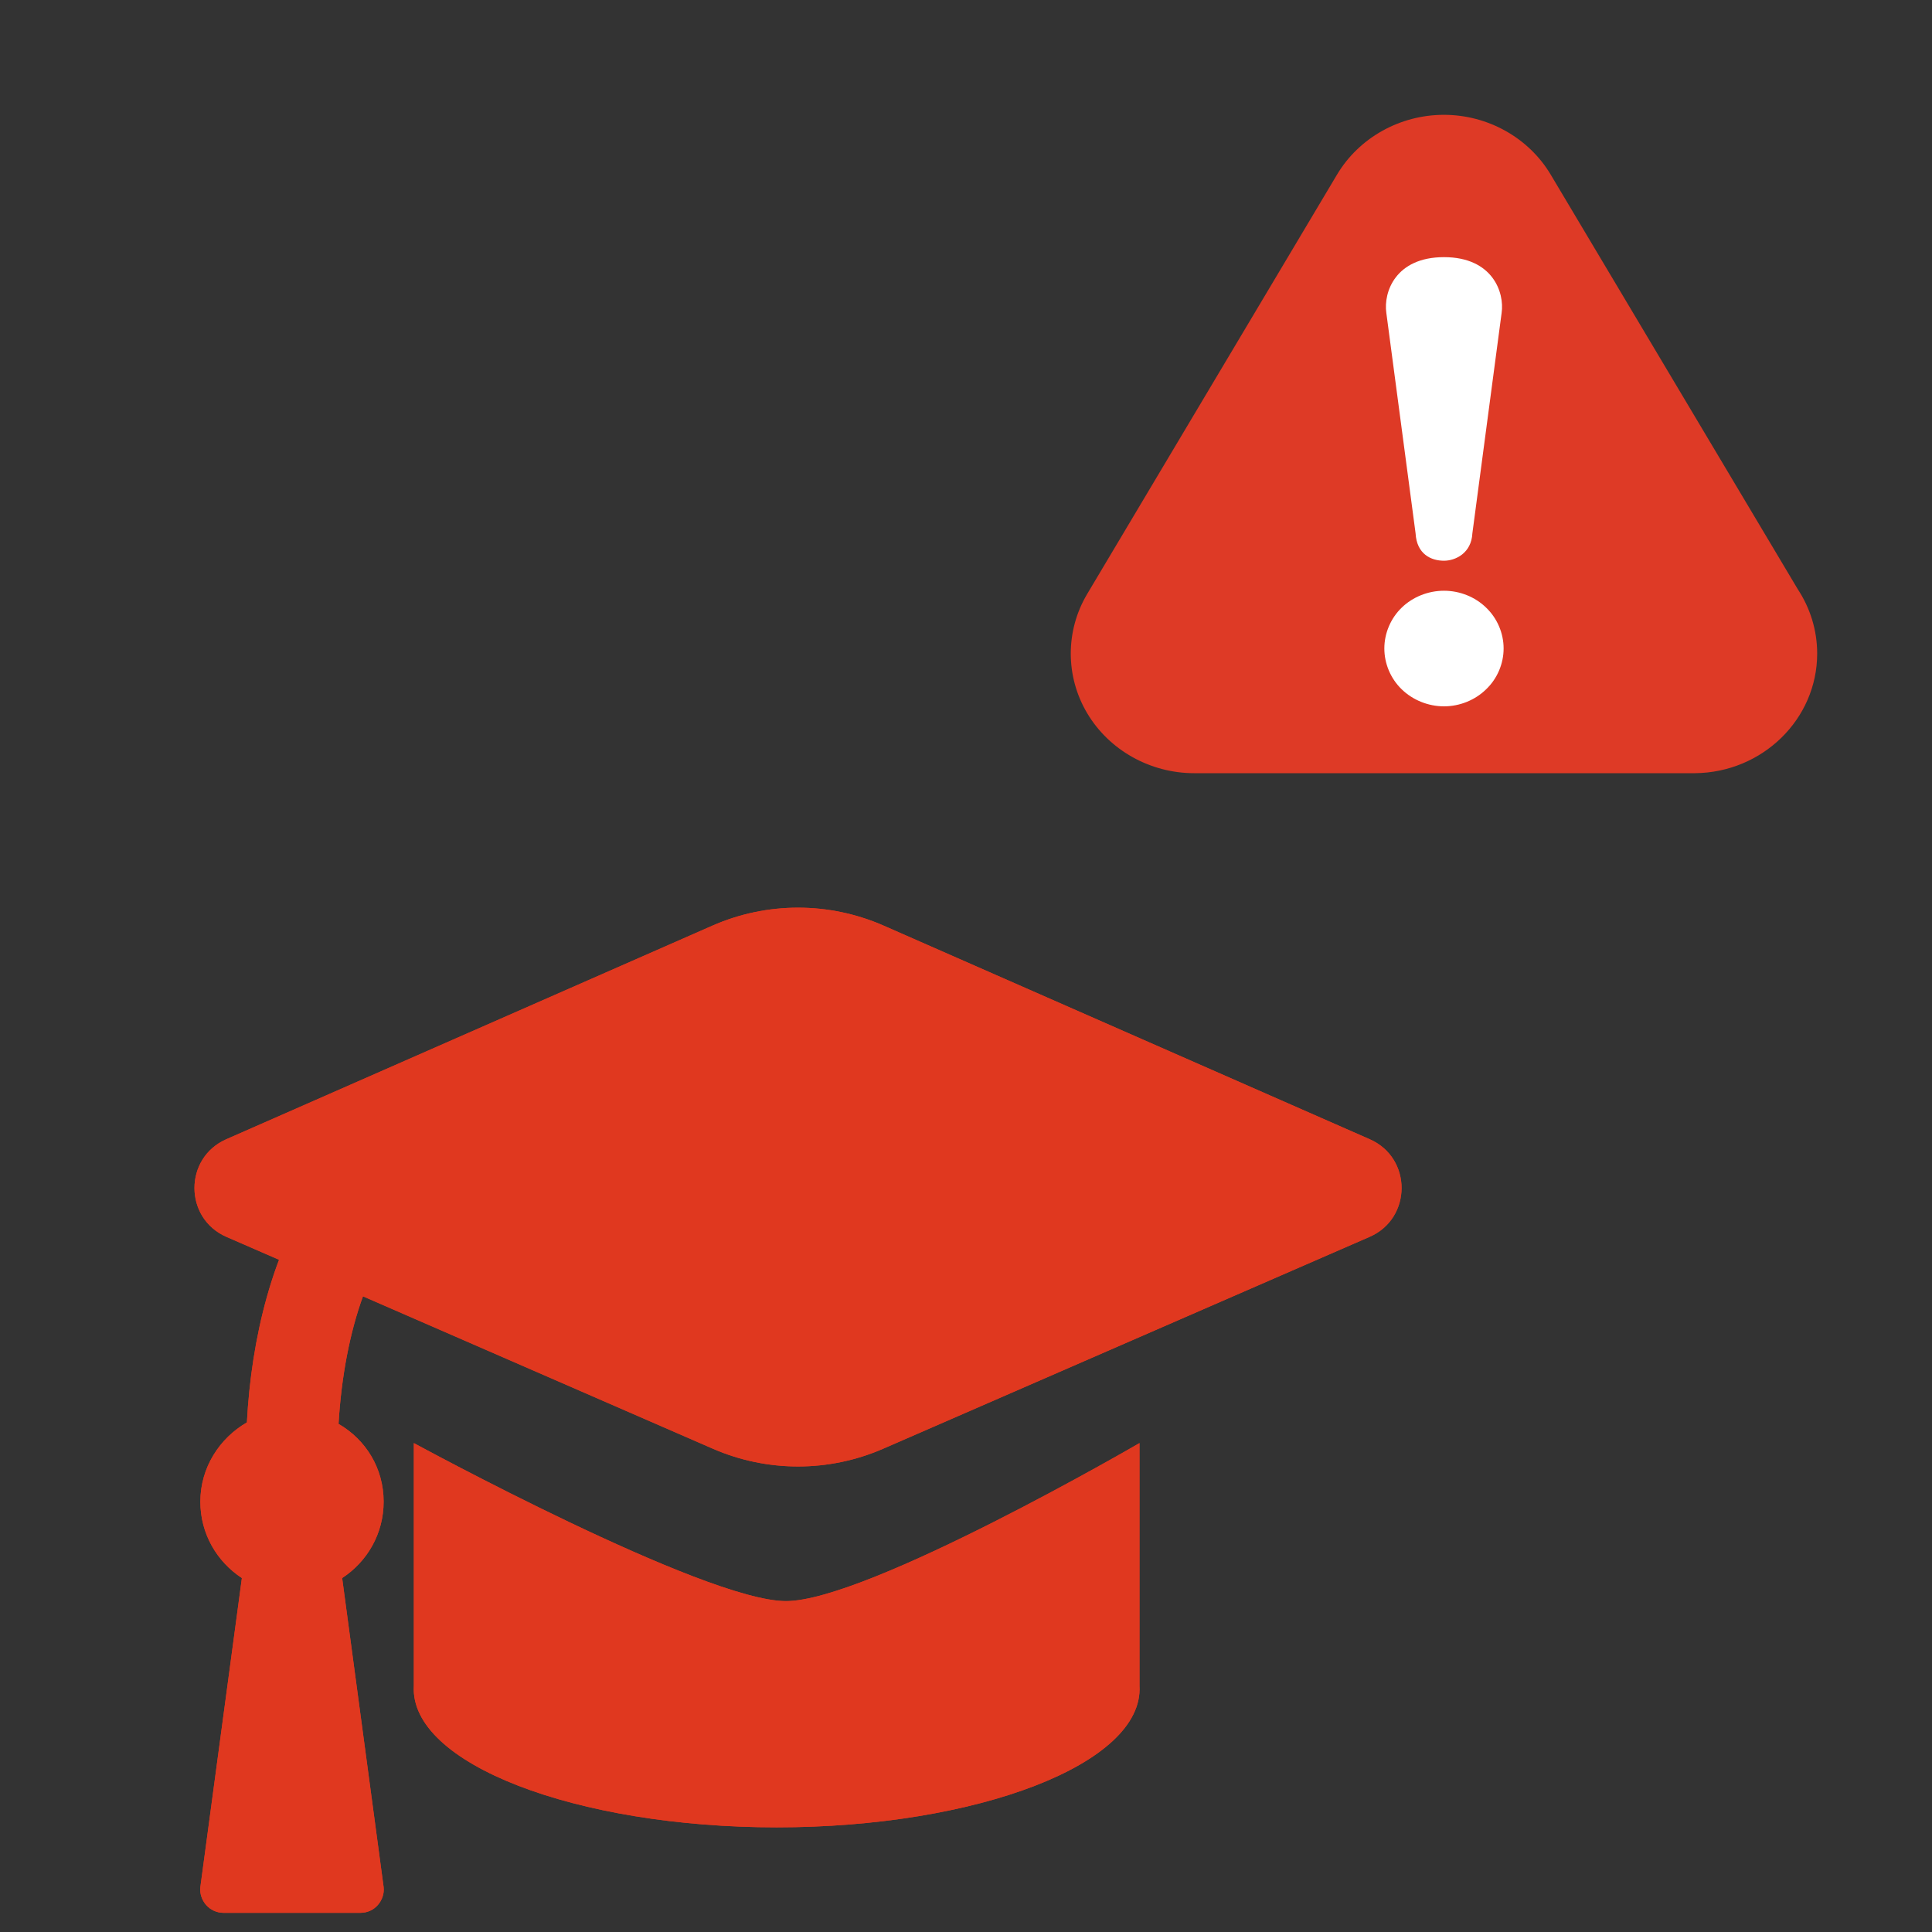 <svg width="30" height="30" viewBox="0 0 30 30" fill="none" xmlns="http://www.w3.org/2000/svg">
<rect x="0" y="0" width="30" height="30" fill="#333333" stroke="none"/>
<path fill-rule="evenodd" clip-rule="evenodd" d="M27.915 9.148L24.079 2.711C23.738 2.139 23.102 1.783 22.421 1.783C21.738 1.783 21.103 2.139 20.762 2.71L16.883 9.221C16.541 9.794 16.542 10.505 16.883 11.077C17.224 11.649 17.86 12.006 18.542 12.006H26.301H26.318C27.367 11.997 28.217 11.167 28.217 10.149C28.217 9.792 28.112 9.447 27.915 9.148Z" fill="#DE3A26"/>
<path fill-rule="evenodd" clip-rule="evenodd" d="M23.076 10.704C22.905 10.871 22.667 10.968 22.422 10.968C22.178 10.968 21.938 10.871 21.766 10.704C21.594 10.538 21.496 10.306 21.496 10.069C21.496 9.834 21.594 9.601 21.766 9.435C21.938 9.268 22.178 9.173 22.422 9.173C22.667 9.173 22.905 9.268 23.076 9.435C23.25 9.601 23.348 9.834 23.348 10.069C23.348 10.306 23.25 10.538 23.076 10.704Z" fill="white"/>
<path fill-rule="evenodd" clip-rule="evenodd" d="M22.422 3.993C23.179 3.993 23.364 4.544 23.317 4.86L22.863 8.281C22.848 8.59 22.599 8.707 22.422 8.707C22.223 8.707 21.999 8.606 21.981 8.281L21.527 4.86C21.48 4.536 21.67 3.993 22.422 3.993Z" fill="white"/>
<path fill-rule="evenodd" clip-rule="evenodd" d="M17.694 22.408V26.177C17.765 27.388 15.168 28.375 12.06 28.375C8.952 28.375 6.355 27.388 6.426 26.177V22.408C6.426 22.408 10.932 24.862 12.204 24.862C13.476 24.862 17.694 22.408 17.694 22.408Z" fill="#E0381F"/>
<path fill-rule="evenodd" clip-rule="evenodd" d="M6.424 18.895C5.791 19.394 5.346 20.613 5.257 22.11C5.679 22.354 5.957 22.797 5.957 23.318C5.957 23.816 5.702 24.249 5.313 24.504L5.957 29.303C5.968 29.402 5.935 29.502 5.868 29.58C5.802 29.657 5.702 29.702 5.602 29.702H3.467C3.367 29.702 3.267 29.657 3.2 29.58C3.133 29.502 3.1 29.402 3.111 29.303L3.756 24.504C3.367 24.249 3.111 23.816 3.111 23.318C3.111 22.786 3.411 22.331 3.834 22.087C3.901 20.791 4.234 19.394 4.923 18.43L6.424 18.895Z" fill="#E0381F"/>
<path fill-rule="evenodd" clip-rule="evenodd" d="M3.516 19.206C2.855 18.918 2.854 17.98 3.514 17.69L11.061 14.374C11.909 14.001 12.874 14.001 13.723 14.374L21.269 17.69C21.93 17.98 21.928 18.918 21.267 19.206L13.713 22.496C12.87 22.863 11.913 22.863 11.07 22.496L3.516 19.206Z" fill="#E0381F"/>
<path fill-rule="evenodd" clip-rule="evenodd" d="M17.694 22.408V26.177C17.765 27.388 15.168 28.375 12.06 28.375C8.952 28.375 6.355 27.388 6.426 26.177V22.408C6.426 22.408 10.932 24.862 12.204 24.862C13.476 24.862 17.694 22.408 17.694 22.408Z" fill="#E0381F"/>
<path fill-rule="evenodd" clip-rule="evenodd" d="M6.424 18.895C5.791 19.394 5.346 20.613 5.257 22.11C5.679 22.354 5.957 22.797 5.957 23.318C5.957 23.816 5.702 24.249 5.313 24.504L5.957 29.303C5.968 29.402 5.935 29.502 5.868 29.58C5.802 29.657 5.702 29.702 5.602 29.702H3.467C3.367 29.702 3.267 29.657 3.2 29.58C3.133 29.502 3.1 29.402 3.111 29.303L3.756 24.504C3.367 24.249 3.111 23.816 3.111 23.318C3.111 22.786 3.411 22.331 3.834 22.087C3.901 20.791 4.234 19.394 4.923 18.43L6.424 18.895Z" fill="#E0381F"/>
<path fill-rule="evenodd" clip-rule="evenodd" d="M3.516 19.206C2.855 18.918 2.854 17.98 3.514 17.69L11.061 14.374C11.909 14.001 12.874 14.001 13.723 14.374L21.269 17.69C21.93 17.98 21.928 18.918 21.267 19.206L13.713 22.496C12.87 22.863 11.913 22.863 11.07 22.496L3.516 19.206Z" fill="#E0381F"/>
</svg>
